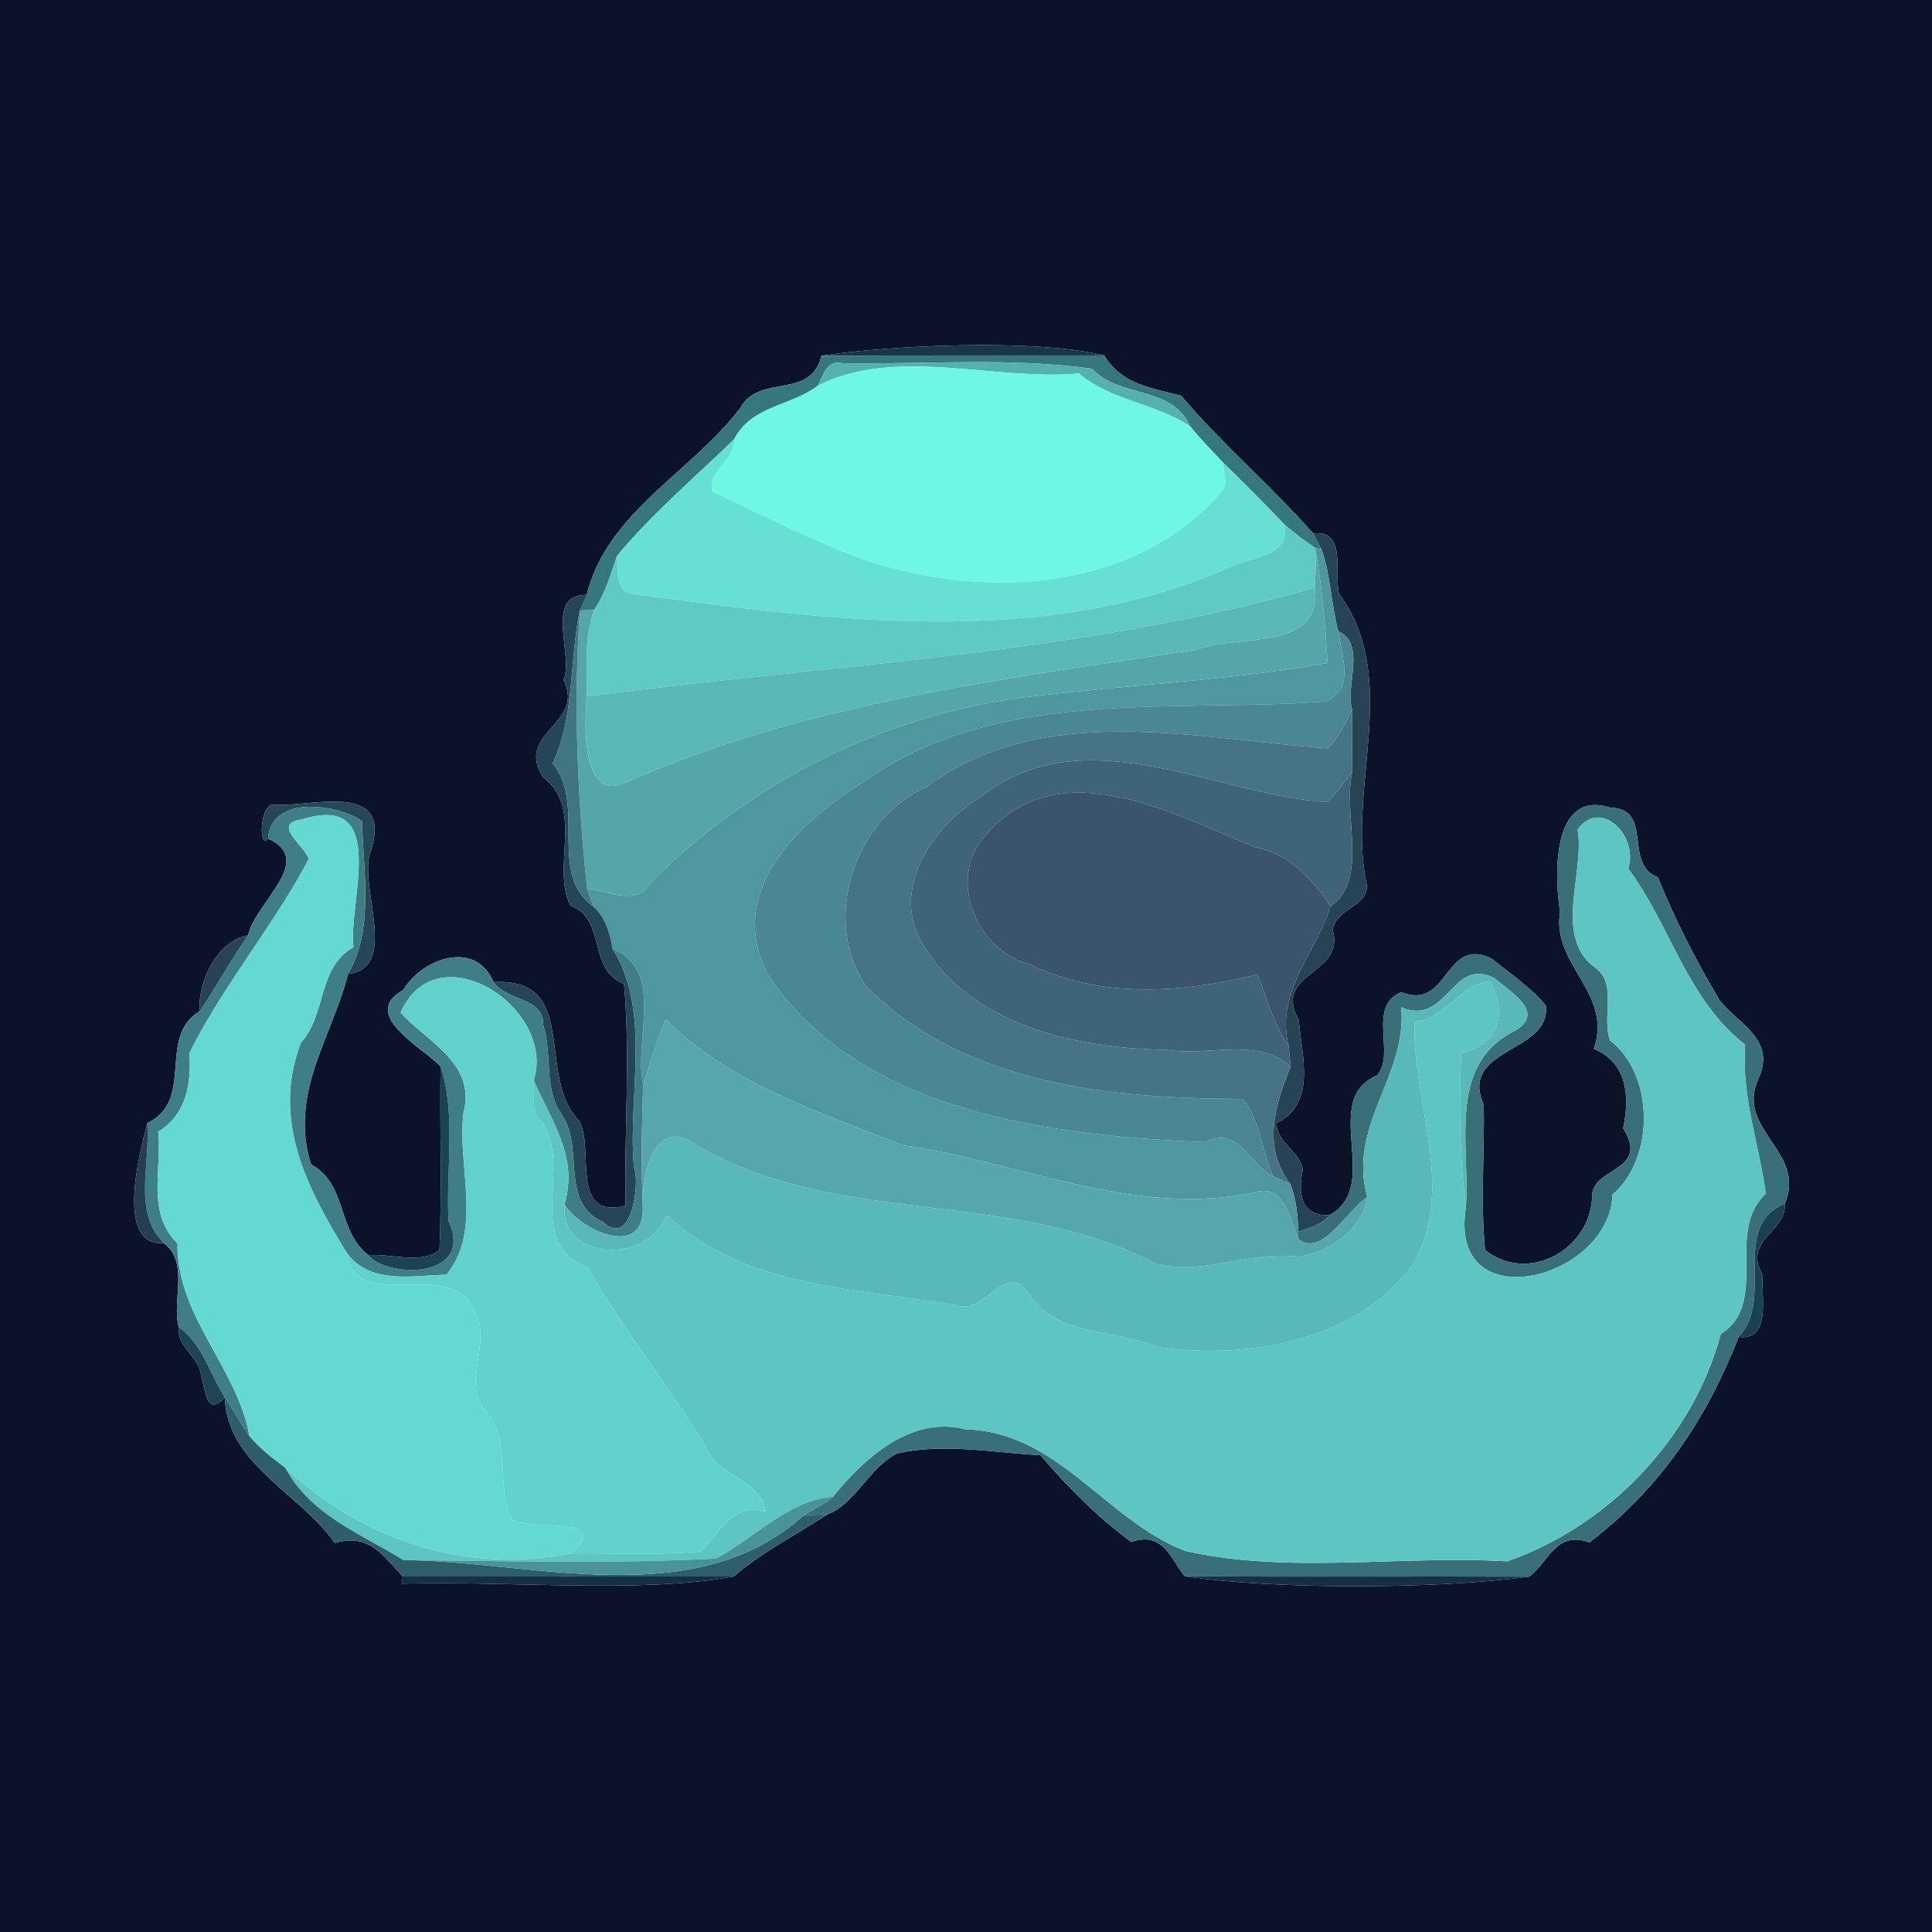 <?xml version="1.0" encoding="UTF-8" ?>
<!DOCTYPE svg PUBLIC "-//W3C//DTD SVG 1.1//EN" "http://www.w3.org/Graphics/SVG/1.1/DTD/svg11.dtd">
<svg width="250pt" height="250pt" viewBox="0 0 250 250" version="1.1" xmlns="http://www.w3.org/2000/svg">
<g id="#0b132aff">
<path fill="#0b132a" opacity="1.00" d=" M 0.00 0.00 L 250.00 0.00 L 250.00 250.00 L 0.00 250.00 L 0.00 0.00 M 106.29 46.04 C 104.94 51.80 98.26 48.28 95.79 52.80 C 89.50 61.10 78.51 66.31 75.93 76.97 C 70.31 76.88 74.32 85.00 72.92 87.99 C 75.84 93.65 66.52 94.84 70.29 100.58 C 75.64 104.54 71.30 112.36 73.82 117.17 C 78.53 118.92 75.95 125.43 80.75 127.31 C 81.60 136.82 80.76 146.46 80.95 156.01 C 73.63 157.93 76.99 148.51 74.94 145.02 C 69.27 139.30 75.17 126.49 63.86 127.08 C 61.56 121.58 54.71 123.93 52.16 128.12 C 46.45 131.30 54.78 135.57 57.01 138.00 C 56.89 145.92 57.20 153.85 56.87 161.77 C 54.43 163.65 50.65 162.19 47.67 162.42 C 43.58 159.27 44.95 153.17 40.25 150.69 C 37.36 141.50 42.92 134.28 45.04 126.03 C 51.88 125.19 46.14 114.25 48.03 109.99 C 50.88 100.76 39.76 104.61 35.25 104.11 C 33.51 104.53 33.55 109.97 34.68 108.50 C 40.88 111.35 33.12 116.65 32.10 121.03 C 28.11 121.80 25.59 126.93 25.83 130.88 C 20.27 134.16 25.30 142.36 19.05 145.34 C 18.92 146.30 14.17 161.44 21.22 160.86 C 24.55 163.44 22.18 168.33 23.14 171.73 C 22.81 174.34 25.84 175.50 26.01 177.99 C 26.59 179.85 26.72 183.46 29.08 180.81 C 29.41 189.51 38.76 193.16 43.33 199.66 C 47.86 198.30 49.69 201.49 52.14 204.00 L 51.98 204.93 C 65.96 204.53 82.76 206.25 94.92 204.00 C 98.60 200.84 103.02 198.60 107.09 195.95 C 110.69 194.56 112.52 189.83 116.10 188.07 C 122.25 186.69 128.46 187.98 134.63 188.30 C 138.17 192.41 142.00 196.32 146.40 199.53 C 150.53 198.09 151.51 201.75 153.30 203.96 C 164.90 205.71 185.83 205.66 197.86 204.02 C 200.35 202.23 201.26 198.01 205.67 199.58 C 214.91 192.53 220.87 183.52 224.98 172.99 C 229.41 173.59 227.76 167.15 228.11 165.01 C 225.40 160.46 231.22 159.42 230.95 155.74 C 233.83 149.04 224.56 146.25 227.51 139.64 C 229.92 134.53 224.94 132.52 222.52 129.45 C 219.40 124.20 216.77 119.05 214.52 113.52 C 210.01 111.83 214.03 104.65 208.37 104.51 C 200.72 102.07 201.13 113.51 201.88 118.01 C 200.71 124.80 208.76 128.49 206.24 135.71 C 210.48 137.50 210.95 141.64 210.04 146.00 C 213.64 151.74 205.75 150.92 206.02 155.02 C 205.66 161.81 197.64 166.13 192.17 161.76 C 191.56 155.53 192.11 149.24 192.00 142.99 C 188.69 135.51 200.74 136.30 200.03 130.13 C 198.05 127.73 195.35 125.94 192.94 124.00 C 186.88 121.15 187.48 130.86 181.33 128.39 C 176.80 130.21 180.69 136.50 178.16 139.18 C 170.71 142.34 178.95 153.37 172.07 157.23 C 168.70 157.43 167.80 155.02 168.59 151.33 C 168.16 148.95 165.03 147.70 165.20 145.31 C 170.39 142.72 168.44 136.65 168.06 132.02 C 164.57 125.76 174.14 126.18 172.45 120.34 C 172.83 117.46 177.55 117.21 176.78 114.11 C 174.31 101.81 181.33 87.71 173.25 76.82 C 172.62 73.91 174.29 68.55 169.92 69.03 C 164.49 62.87 158.17 57.50 152.83 51.21 C 148.81 50.15 145.15 49.74 142.87 45.99 C 133.85 43.77 114.89 44.70 106.29 46.04 Z" />
</g>
<g id="#173646ff">
<path fill="#173646" opacity="1.00" d=" M 106.29 46.04 C 114.89 44.70 133.85 43.77 142.87 45.99 C 130.67 46.00 118.48 45.97 106.29 46.04 Z" />
</g>
<g id="#36777cff">
<path fill="#36777c" opacity="1.00" d=" M 106.29 46.04 C 118.48 45.97 130.67 46.00 142.87 45.99 C 145.15 49.74 148.81 50.15 152.83 51.21 C 158.17 57.50 164.49 62.87 169.92 69.03 C 170.19 69.54 170.73 70.57 171.00 71.08 L 170.18 70.90 C 168.81 69.99 167.52 68.99 166.27 67.93 C 163.65 65.19 160.99 62.49 158.26 59.86 C 156.80 58.31 155.33 56.77 153.97 55.14 C 151.68 49.88 144.93 51.58 141.30 47.71 C 130.74 46.24 119.73 47.16 109.00 47.00 C 106.98 46.50 106.55 48.57 105.80 49.92 C 102.33 52.59 97.23 52.47 95.01 56.83 C 89.89 61.79 84.40 66.45 79.84 71.93 C 79.00 74.33 78.33 76.82 76.87 78.94 C 76.41 78.96 75.50 78.99 75.04 79.00 C 75.26 78.49 75.71 77.48 75.93 76.97 C 78.51 66.31 89.50 61.10 95.79 52.80 C 98.26 48.28 104.94 51.80 106.29 46.04 Z" />
</g>
<g id="#55b1acff">
<path fill="#55b1ac" opacity="1.00" d=" M 105.80 49.92 C 106.55 48.57 106.98 46.50 109.00 47.00 C 119.73 47.16 130.74 46.24 141.30 47.71 C 144.93 51.58 151.68 49.88 153.97 55.14 C 149.45 52.16 143.81 51.88 139.61 48.33 C 128.67 49.34 115.90 44.77 105.80 49.92 Z" />
</g>
<g id="#6df8e4ff">
<path fill="#6df8e4" opacity="1.00" d=" M 105.80 49.92 C 115.90 44.77 128.67 49.34 139.61 48.33 C 143.81 51.88 149.45 52.16 153.97 55.14 C 155.33 56.77 156.80 58.31 158.26 59.86 C 158.23 61.00 158.91 62.31 158.29 63.37 C 147.29 76.34 128.48 77.55 113.10 72.86 C 105.88 70.37 99.08 66.86 92.18 63.60 C 91.55 60.92 95.10 59.59 95.01 56.83 C 97.23 52.47 102.33 52.59 105.80 49.92 Z" />
</g>
<g id="#65e0d3ff">
<path fill="#65e0d3" opacity="1.00" d=" M 79.84 71.93 C 84.40 66.45 89.89 61.79 95.01 56.83 C 95.10 59.59 91.55 60.92 92.18 63.60 C 99.08 66.86 105.88 70.37 113.10 72.86 C 128.48 77.55 147.29 76.34 158.29 63.37 C 158.91 62.31 158.23 61.00 158.26 59.86 C 160.99 62.49 163.65 65.19 166.27 67.93 C 166.86 72.12 162.04 72.01 159.31 73.32 C 135.13 84.11 107.56 80.29 82.11 76.88 C 79.54 76.72 79.99 73.75 79.84 71.93 Z" />
</g>
<g id="#5fcac3ff">
<path fill="#5fcac3" opacity="1.00" d=" M 166.27 67.93 C 167.52 68.99 168.81 69.99 170.18 70.90 L 170.33 71.75 C 170.28 73.19 170.21 74.62 170.12 76.06 C 139.45 84.74 107.32 85.98 75.94 90.12 C 75.98 86.39 75.56 82.52 76.87 78.94 C 78.33 76.82 79.00 74.33 79.84 71.93 C 79.99 73.75 79.54 76.72 82.11 76.88 C 107.56 80.29 135.13 84.11 159.31 73.32 C 162.04 72.01 166.86 72.12 166.27 67.93 Z" />
</g>
<g id="#274457ff">
<path fill="#274457" opacity="1.00" d=" M 169.92 69.03 C 174.29 68.55 172.62 73.91 173.25 76.82 C 181.33 87.71 174.31 101.81 176.78 114.11 C 177.55 117.21 172.83 117.46 172.45 120.34 C 174.14 126.18 164.57 125.76 168.06 132.02 C 168.44 136.65 170.39 142.72 165.20 145.31 C 165.03 147.70 168.16 148.95 168.59 151.33 C 167.80 155.02 168.70 157.43 172.07 157.23 C 171.03 158.45 169.50 158.93 168.00 159.36 C 167.92 157.29 167.75 155.19 166.98 153.24 C 163.29 148.37 164.95 143.06 167.01 138.03 C 166.94 137.36 166.82 136.01 166.75 135.33 C 164.97 128.33 170.29 123.39 172.17 117.27 C 177.18 113.91 173.70 105.47 174.98 99.87 C 174.98 97.19 174.98 94.51 174.97 91.83 C 173.99 88.95 176.88 83.36 173.18 81.69 C 172.23 78.21 172.21 74.46 171.00 71.08 C 170.73 70.57 170.19 69.54 169.92 69.03 Z" />
</g>
<g id="#4f979eff">
<path fill="#4f979e" opacity="1.00" d=" M 170.18 70.90 L 171.00 71.08 C 172.21 74.46 172.23 78.21 173.18 81.69 C 173.60 84.94 175.36 89.05 171.66 90.77 C 151.76 92.26 129.30 88.82 112.02 100.98 C 103.71 106.19 93.85 114.98 99.20 125.84 C 110.91 144.01 136.06 146.96 155.96 147.80 C 160.29 145.62 161.55 150.60 164.73 152.21 C 165.29 152.46 166.42 152.98 166.98 153.24 C 167.75 155.19 167.92 157.29 168.00 159.36 L 168.00 160.33 C 166.87 157.81 166.19 153.05 162.34 154.30 C 146.69 157.59 132.04 150.32 116.83 148.20 C 106.17 143.98 94.07 140.01 86.14 131.90 C 84.95 134.61 84.24 137.49 83.23 140.26 C 81.93 134.65 86.17 125.65 79.27 122.77 C 78.90 120.73 78.38 118.72 76.76 117.30 C 76.56 116.72 76.17 115.54 75.97 114.96 C 78.72 115.24 82.30 117.39 84.22 114.20 C 97.06 101.28 114.05 92.71 132.13 90.28 C 145.33 88.64 158.66 88.11 171.79 85.79 C 171.50 81.10 171.12 76.39 170.33 71.75 L 170.18 70.90 Z" />
</g>
<g id="#54a6a9ff">
<path fill="#54a6a9" opacity="1.00" d=" M 170.33 71.75 C 171.12 76.39 171.50 81.10 171.79 85.79 C 158.66 88.11 145.33 88.64 132.13 90.28 C 114.05 92.71 97.06 101.28 84.22 114.20 C 82.30 117.39 78.72 115.24 75.97 114.96 C 74.71 103.10 74.20 90.99 75.04 79.00 C 75.50 78.99 76.41 78.96 76.87 78.94 C 75.56 82.52 75.98 86.39 75.94 90.12 C 75.65 93.06 75.07 104.26 81.11 101.17 C 104.46 90.88 130.02 87.84 155.00 84.04 C 160.00 82.05 171.20 84.37 170.12 76.06 C 170.21 74.62 170.28 73.19 170.33 71.75 Z" />
</g>
<g id="#59b8b6ff">
<path fill="#59b8b6" opacity="1.00" d=" M 75.94 90.12 C 107.32 85.98 139.45 84.74 170.12 76.06 C 171.20 84.37 160.00 82.05 155.00 84.04 C 130.02 87.84 104.46 90.88 81.11 101.17 C 75.07 104.26 75.65 93.06 75.94 90.12 Z" />
</g>
<g id="#254657ff">
<path fill="#254657" opacity="1.00" d=" M 72.92 87.99 C 74.32 85.00 70.31 76.88 75.93 76.97 C 75.71 77.48 75.26 78.49 75.04 79.00 C 73.62 85.55 74.44 92.56 71.52 98.76 C 75.92 104.20 70.85 113.02 76.76 117.30 C 78.38 118.72 78.90 120.73 79.27 122.77 C 84.39 131.02 81.20 141.69 82.03 151.02 C 82.86 152.74 81.83 161.76 77.97 158.08 C 72.38 155.57 75.65 148.50 72.71 144.27 C 70.31 140.94 71.51 136.39 70.30 132.66 C 70.35 128.96 65.57 129.62 63.86 127.08 C 75.17 126.49 69.27 139.30 74.94 145.02 C 76.99 148.51 73.63 157.93 80.95 156.01 C 80.76 146.46 81.60 136.82 80.75 127.31 C 75.95 125.43 78.53 118.92 73.82 117.17 C 71.30 112.36 75.64 104.54 70.29 100.58 C 66.52 94.84 75.84 93.65 72.92 87.99 Z" />
</g>
<g id="#3f7680ff">
<path fill="#3f7680" opacity="1.00" d=" M 71.52 98.76 C 74.44 92.56 73.62 85.55 75.04 79.00 C 74.20 90.99 74.71 103.10 75.97 114.96 C 76.17 115.54 76.56 116.72 76.76 117.30 C 70.85 113.02 75.92 104.20 71.52 98.76 Z" />
</g>
<g id="#4a8793ff">
<path fill="#4a8793" opacity="1.00" d=" M 173.18 81.69 C 176.88 83.36 173.99 88.95 174.97 91.83 C 174.09 93.60 173.26 95.49 171.76 96.84 C 154.55 95.58 134.96 90.65 119.87 101.84 C 110.46 105.96 106.12 119.44 112.24 127.80 C 124.93 140.40 143.78 142.15 160.79 142.20 C 163.15 145.00 163.23 148.94 164.73 152.21 C 161.55 150.60 160.29 145.62 155.96 147.80 C 136.06 146.96 110.91 144.01 99.20 125.84 C 93.85 114.98 103.71 106.19 112.02 100.98 C 129.30 88.82 151.76 92.26 171.66 90.77 C 175.36 89.05 173.60 84.94 173.18 81.69 Z" />
</g>
<g id="#447485ff">
<path fill="#447485" opacity="1.00" d=" M 171.76 96.84 C 173.26 95.49 174.09 93.60 174.97 91.83 C 174.98 94.51 174.98 97.19 174.98 99.87 C 173.98 101.24 172.98 102.62 171.75 103.80 C 157.02 102.82 140.41 92.62 127.02 103.03 C 120.99 106.68 115.21 114.71 119.20 121.84 C 125.51 132.79 139.33 135.66 151.02 135.85 C 156.20 136.77 162.66 134.11 167.01 138.03 C 164.95 143.06 163.29 148.37 166.98 153.24 C 166.42 152.98 165.29 152.46 164.73 152.21 C 163.23 148.94 163.15 145.00 160.79 142.20 C 143.78 142.15 124.93 140.40 112.24 127.80 C 106.12 119.44 110.46 105.96 119.87 101.84 C 134.96 90.65 154.55 95.58 171.76 96.84 Z" />
</g>
<g id="#3f6379ff">
<path fill="#3f6379" opacity="1.00" d=" M 127.02 103.03 C 140.41 92.62 157.02 102.82 171.75 103.80 C 172.98 102.62 173.98 101.24 174.98 99.87 C 173.70 105.47 177.18 113.91 172.17 117.27 C 169.77 113.70 166.80 110.44 162.36 109.61 C 151.42 105.19 136.80 96.97 127.35 108.29 C 122.52 113.83 126.47 123.13 133.27 124.79 C 142.46 129.28 153.06 128.49 162.70 126.10 C 164.01 129.20 164.76 132.56 166.75 135.33 C 166.82 136.01 166.94 137.36 167.01 138.03 C 162.66 134.11 156.20 136.77 151.02 135.85 C 139.33 135.66 125.51 132.79 119.20 121.84 C 115.21 114.71 120.99 106.68 127.02 103.03 Z" />
</g>
<g id="#3b546eff">
<path fill="#3b546e" opacity="1.00" d=" M 127.35 108.29 C 136.80 96.97 151.42 105.19 162.36 109.61 C 166.80 110.44 169.77 113.70 172.17 117.27 C 170.29 123.39 164.97 128.33 166.75 135.33 C 164.76 132.56 164.01 129.20 162.70 126.10 C 153.06 128.49 142.46 129.28 133.27 124.79 C 126.47 123.13 122.52 113.83 127.35 108.29 Z" />
</g>
<g id="#244858ff">
<path fill="#244858" opacity="1.00" d=" M 35.25 104.11 C 39.76 104.61 50.88 100.76 48.03 109.99 C 46.14 114.25 51.88 125.19 45.04 126.03 C 48.44 120.18 46.99 112.72 46.84 106.24 C 43.73 104.09 35.15 102.75 34.68 108.50 C 33.55 109.97 33.51 104.53 35.25 104.11 Z" />
</g>
<g id="#386f79ff">
<path fill="#386f79" opacity="1.00" d=" M 201.88 118.01 C 201.13 113.51 200.72 102.07 208.37 104.51 C 214.03 104.65 210.01 111.83 214.52 113.52 C 216.77 119.05 219.40 124.20 222.52 129.45 C 224.94 132.52 229.92 134.53 227.51 139.64 C 224.56 146.25 233.83 149.04 230.95 155.74 C 223.80 158.80 229.70 168.10 224.98 172.99 C 220.87 183.52 214.91 192.53 205.67 199.58 C 201.26 198.01 200.35 202.23 197.86 204.02 C 183.00 203.96 168.15 204.07 153.30 203.96 C 151.51 201.75 150.53 198.09 146.40 199.53 C 142.00 196.32 138.17 192.41 134.63 188.30 C 128.46 187.98 122.25 186.69 116.10 188.07 C 112.52 189.83 110.69 194.56 107.09 195.95 C 106.32 195.99 104.77 196.05 104.00 196.08 C 105.27 195.29 106.66 194.65 107.80 193.67 C 111.83 188.65 117.97 183.14 124.88 184.95 C 136.91 185.25 142.88 196.55 153.30 200.67 C 166.59 203.73 181.24 201.22 195.03 202.04 C 208.25 197.41 219.08 186.04 222.67 172.62 C 229.07 168.53 223.13 159.46 228.49 154.45 C 227.65 148.10 225.34 142.04 225.82 135.18 C 218.26 129.28 216.19 119.78 210.70 112.40 C 212.05 108.14 207.13 103.23 204.15 107.33 C 205.11 113.04 200.84 121.42 206.61 125.36 C 209.26 127.55 207.24 131.69 208.34 134.64 C 214.10 139.03 214.14 149.94 208.66 154.56 C 208.32 165.59 187.34 170.99 189.68 156.25 C 190.28 148.41 187.25 138.13 195.60 133.61 C 200.26 131.27 195.86 128.61 193.36 126.57 C 187.81 123.73 187.33 132.86 181.32 130.35 C 182.10 139.29 174.35 145.55 176.92 154.89 C 174.40 156.51 171.04 162.79 168.00 160.33 L 168.00 159.36 C 169.50 158.93 171.03 158.45 172.07 157.23 C 178.95 153.37 170.71 142.34 178.16 139.18 C 180.69 136.50 176.80 130.21 181.33 128.39 C 187.48 130.86 186.88 121.15 192.94 124.00 C 195.35 125.94 198.05 127.73 200.03 130.13 C 200.74 136.30 188.69 135.51 192.00 142.99 C 192.11 149.24 191.56 155.53 192.17 161.76 C 197.64 166.13 205.66 161.81 206.02 155.02 C 205.75 150.92 213.64 151.74 210.04 146.00 C 210.95 141.64 210.48 137.50 206.24 135.71 C 208.76 128.49 200.71 124.80 201.88 118.01 Z" />
</g>
<g id="#3f7e86ff">
<path fill="#3f7e86" opacity="1.00" d=" M 34.68 108.50 C 35.15 102.75 43.73 104.09 46.84 106.24 C 46.99 112.72 48.44 120.18 45.04 126.03 C 42.92 134.28 37.36 141.50 40.25 150.69 C 44.95 153.17 43.58 159.27 47.67 162.42 C 50.20 165.48 61.45 165.45 58.04 158.00 C 57.68 151.46 59.06 144.09 57.01 138.00 C 54.78 135.57 46.45 131.30 52.16 128.12 C 54.71 123.93 61.56 121.58 63.86 127.08 C 65.57 129.62 70.35 128.96 70.30 132.66 C 71.51 136.39 70.31 140.94 72.71 144.27 C 75.65 148.50 72.38 155.57 77.97 158.08 C 81.83 161.76 82.86 152.74 82.03 151.02 C 81.20 141.69 84.39 131.02 79.27 122.77 C 86.17 125.65 81.93 134.65 83.23 140.26 C 83.05 145.58 82.96 150.91 83.18 156.23 C 83.36 162.86 75.34 159.40 73.04 155.87 C 74.90 149.64 71.29 145.02 69.07 139.79 C 72.01 130.48 56.60 120.34 51.83 131.03 C 55.29 134.84 61.63 137.59 59.98 144.00 C 59.10 150.76 62.54 159.15 57.76 164.95 C 53.20 165.05 47.87 166.28 44.83 162.06 C 39.90 154.00 35.04 145.03 38.94 134.93 C 42.30 131.19 41.02 125.28 45.74 122.56 C 45.00 116.90 50.50 102.45 39.08 106.03 C 35.13 106.57 39.20 109.23 39.97 111.12 C 35.59 119.52 28.94 127.38 24.51 136.26 C 24.78 140.38 24.06 144.23 20.48 146.45 C 20.95 151.39 18.95 156.97 22.97 160.90 C 22.82 170.27 30.70 176.97 32.29 185.85 C 31.12 184.24 30.23 182.45 29.08 180.81 C 27.13 177.74 26.24 173.97 23.14 171.73 C 22.18 168.33 24.55 163.44 21.22 160.86 C 17.13 156.94 19.50 150.48 19.05 145.34 C 25.30 142.36 20.27 134.16 25.83 130.88 C 28.02 127.66 29.85 124.21 32.10 121.03 C 33.12 116.65 40.88 111.35 34.68 108.50 Z" />
</g>
<g id="#64d9d1ff">
<path fill="#64d9d1" opacity="1.00" d=" M 39.97 111.12 C 39.20 109.23 35.13 106.57 39.08 106.03 C 50.50 102.45 45.00 116.90 45.74 122.56 C 41.02 125.28 42.30 131.19 38.94 134.93 C 35.04 145.03 39.90 154.00 44.83 162.06 C 46.01 170.38 58.53 162.40 61.41 169.64 C 63.82 173.78 59.41 179.33 63.11 182.87 C 66.16 186.80 64.12 192.34 66.27 196.71 C 69.59 198.10 79.29 196.15 73.92 201.02 C 60.00 203.74 46.83 199.18 36.91 189.94 C 35.26 188.71 33.62 187.44 32.29 185.85 C 30.70 176.97 22.82 170.27 22.97 160.90 C 18.95 156.97 20.95 151.39 20.48 146.45 C 24.06 144.23 24.78 140.38 24.51 136.26 C 28.94 127.38 35.59 119.52 39.97 111.12 Z" />
</g>
<g id="#5dc5c2ff">
<path fill="#5dc5c2" opacity="1.00" d=" M 204.15 107.33 C 207.13 103.23 212.05 108.14 210.70 112.40 C 216.19 119.78 218.26 129.28 225.82 135.18 C 225.34 142.04 227.65 148.10 228.49 154.45 C 223.13 159.46 229.07 168.53 222.67 172.62 C 219.08 186.04 208.25 197.41 195.03 202.04 C 181.24 201.22 166.59 203.73 153.30 200.67 C 142.88 196.55 136.91 185.25 124.88 184.95 C 117.97 183.14 111.83 188.65 107.80 193.67 C 101.82 194.20 97.70 199.06 92.61 201.68 C 79.15 202.37 65.65 201.99 52.18 201.87 C 46.71 198.46 40.26 196.13 36.91 189.94 C 46.83 199.18 60.00 203.74 73.92 201.02 C 79.50 200.95 85.11 201.26 90.68 200.77 C 93.15 198.47 94.56 194.40 99.06 195.59 C 98.51 191.43 92.50 191.00 91.16 186.85 C 86.33 179.07 80.32 171.60 76.03 163.96 C 67.30 160.89 74.78 149.86 69.55 144.54 C 68.73 143.12 69.26 141.35 69.07 139.79 C 71.29 145.02 74.90 149.64 73.04 155.87 C 72.42 163.30 84.05 163.56 86.25 157.24 C 96.48 166.80 111.06 166.63 124.05 168.97 C 127.34 169.98 130.07 163.43 132.90 167.07 C 136.41 173.02 144.01 171.91 149.69 174.29 C 161.02 175.99 175.49 173.65 182.72 163.75 C 188.61 154.12 182.63 142.52 183.05 132.20 C 187.22 131.87 188.94 127.19 192.82 127.01 C 195.24 131.29 193.77 135.13 189.09 136.32 C 188.76 142.96 188.86 149.64 189.68 156.25 C 187.34 170.99 208.32 165.59 208.66 154.56 C 214.14 149.94 214.10 139.03 208.34 134.64 C 207.24 131.69 209.26 127.55 206.61 125.36 C 200.84 121.42 205.11 113.04 204.15 107.33 Z" />
</g>
<g id="#274354ff">
<path fill="#274354" opacity="1.00" d=" M 25.83 130.88 C 25.59 126.93 28.11 121.80 32.10 121.03 C 29.85 124.21 28.02 127.66 25.83 130.88 Z" />
</g>
<g id="#61d1cbff">
<path fill="#61d1cb" opacity="1.00" d=" M 51.83 131.03 C 56.60 120.34 72.01 130.48 69.07 139.79 C 69.26 141.35 68.73 143.12 69.55 144.54 C 74.78 149.86 67.30 160.89 76.03 163.96 C 80.32 171.60 86.33 179.07 91.16 186.85 C 92.50 191.00 98.51 191.43 99.06 195.59 C 94.56 194.40 93.15 198.47 90.68 200.77 C 85.11 201.26 79.50 200.95 73.92 201.02 C 79.29 196.15 69.59 198.10 66.27 196.71 C 64.12 192.34 66.16 186.80 63.11 182.87 C 59.41 179.33 63.82 173.78 61.41 169.64 C 58.53 162.40 46.01 170.38 44.83 162.06 C 47.87 166.28 53.20 165.05 57.76 164.95 C 62.54 159.15 59.10 150.76 59.98 144.00 C 61.63 137.59 55.29 134.84 51.83 131.03 Z" />
</g>
<g id="#59b8b8ff">
<path fill="#59b8b8" opacity="1.00" d=" M 181.32 130.35 C 187.33 132.86 187.81 123.73 193.36 126.57 C 195.86 128.61 200.26 131.27 195.60 133.61 C 187.25 138.13 190.28 148.41 189.68 156.25 C 188.86 149.64 188.76 142.96 189.09 136.32 C 193.77 135.13 195.24 131.29 192.82 127.01 C 188.94 127.19 187.22 131.87 183.05 132.20 C 182.63 142.52 188.61 154.12 182.72 163.75 C 175.49 173.65 161.02 175.99 149.69 174.29 C 144.01 171.91 136.41 173.02 132.90 167.07 C 130.07 163.43 127.34 169.98 124.05 168.97 C 111.06 166.63 96.48 166.80 86.25 157.24 C 84.05 163.56 72.42 163.30 73.04 155.87 C 75.34 159.40 83.36 162.86 83.18 156.23 C 82.93 153.16 84.29 144.75 89.31 147.68 C 107.55 159.05 130.73 153.54 149.46 163.50 C 155.67 165.14 161.70 161.81 167.93 162.62 C 171.89 162.16 176.41 159.00 176.92 154.89 C 174.35 145.55 182.10 139.29 181.32 130.35 Z" />
</g>
<g id="#55a7abff">
<path fill="#55a7ab" opacity="1.00" d=" M 86.14 131.90 C 94.07 140.01 106.17 143.98 116.83 148.20 C 132.04 150.32 146.69 157.59 162.34 154.30 C 166.19 153.05 166.87 157.81 168.00 160.33 C 171.04 162.79 174.40 156.51 176.92 154.89 C 176.41 159.00 171.89 162.16 167.93 162.62 C 161.70 161.81 155.67 165.14 149.46 163.50 C 130.73 153.54 107.55 159.05 89.31 147.68 C 84.29 144.75 82.93 153.16 83.18 156.23 C 82.96 150.91 83.05 145.58 83.23 140.26 C 84.24 137.49 84.95 134.61 86.14 131.90 Z" />
</g>
<g id="#1d4251ff">
<path fill="#1d4251" opacity="1.00" d=" M 57.01 138.00 C 59.06 144.09 57.68 151.46 58.04 158.00 C 61.45 165.45 50.20 165.48 47.67 162.42 C 50.65 162.19 54.43 163.65 56.87 161.77 C 57.20 153.85 56.89 145.92 57.01 138.00 Z" />
</g>
<g id="#243f50ff">
<path fill="#243f50" opacity="1.00" d=" M 21.22 160.86 C 14.17 161.44 18.92 146.30 19.05 145.34 C 19.50 150.48 17.13 156.94 21.22 160.86 Z" />
</g>
<g id="#1b404fff">
<path fill="#1b404f" opacity="1.00" d=" M 224.98 172.99 C 229.70 168.10 223.80 158.80 230.95 155.74 C 231.22 159.42 225.40 160.46 228.11 165.01 C 227.76 167.15 229.41 173.59 224.98 172.99 Z" />
</g>
<g id="#1f4554ff">
<path fill="#1f4554" opacity="1.00" d=" M 23.14 171.73 C 26.24 173.97 27.13 177.74 29.08 180.81 C 26.72 183.46 26.59 179.85 26.01 177.99 C 25.84 175.50 22.81 174.34 23.14 171.73 Z" />
</g>
<g id="#2e5e6aff">
<path fill="#2e5e6a" opacity="1.00" d=" M 29.08 180.81 C 30.23 182.45 31.12 184.24 32.29 185.85 C 33.62 187.44 35.26 188.71 36.91 189.94 C 40.26 196.13 46.71 198.46 52.18 201.87 C 68.97 202.01 89.93 208.79 104.00 196.08 C 104.77 196.05 106.32 195.99 107.09 195.95 C 103.02 198.60 98.60 200.84 94.92 204.00 C 80.65 204.01 66.40 204.00 52.14 204.00 C 49.69 201.49 47.86 198.30 43.33 199.66 C 38.76 193.16 29.41 189.51 29.08 180.81 Z" />
</g>
<g id="#479397ff">
<path fill="#479397" opacity="1.00" d=" M 92.61 201.68 C 97.70 199.06 101.82 194.20 107.80 193.67 C 106.66 194.65 105.27 195.29 104.00 196.08 C 89.93 208.79 68.97 202.01 52.18 201.87 C 65.65 201.99 79.15 202.37 92.61 201.68 Z" />
</g>
<g id="#143142ff">
<path fill="#143142" opacity="1.00" d=" M 52.14 204.00 C 66.40 204.00 80.65 204.01 94.92 204.00 C 82.76 206.25 65.96 204.53 51.98 204.93 L 52.14 204.00 Z" />
</g>
<g id="#172f42ff">
<path fill="#172f42" opacity="1.00" d=" M 153.30 203.96 C 168.15 204.07 183.00 203.96 197.86 204.02 C 185.83 205.66 164.90 205.71 153.30 203.96 Z" />
</g>
</svg>
